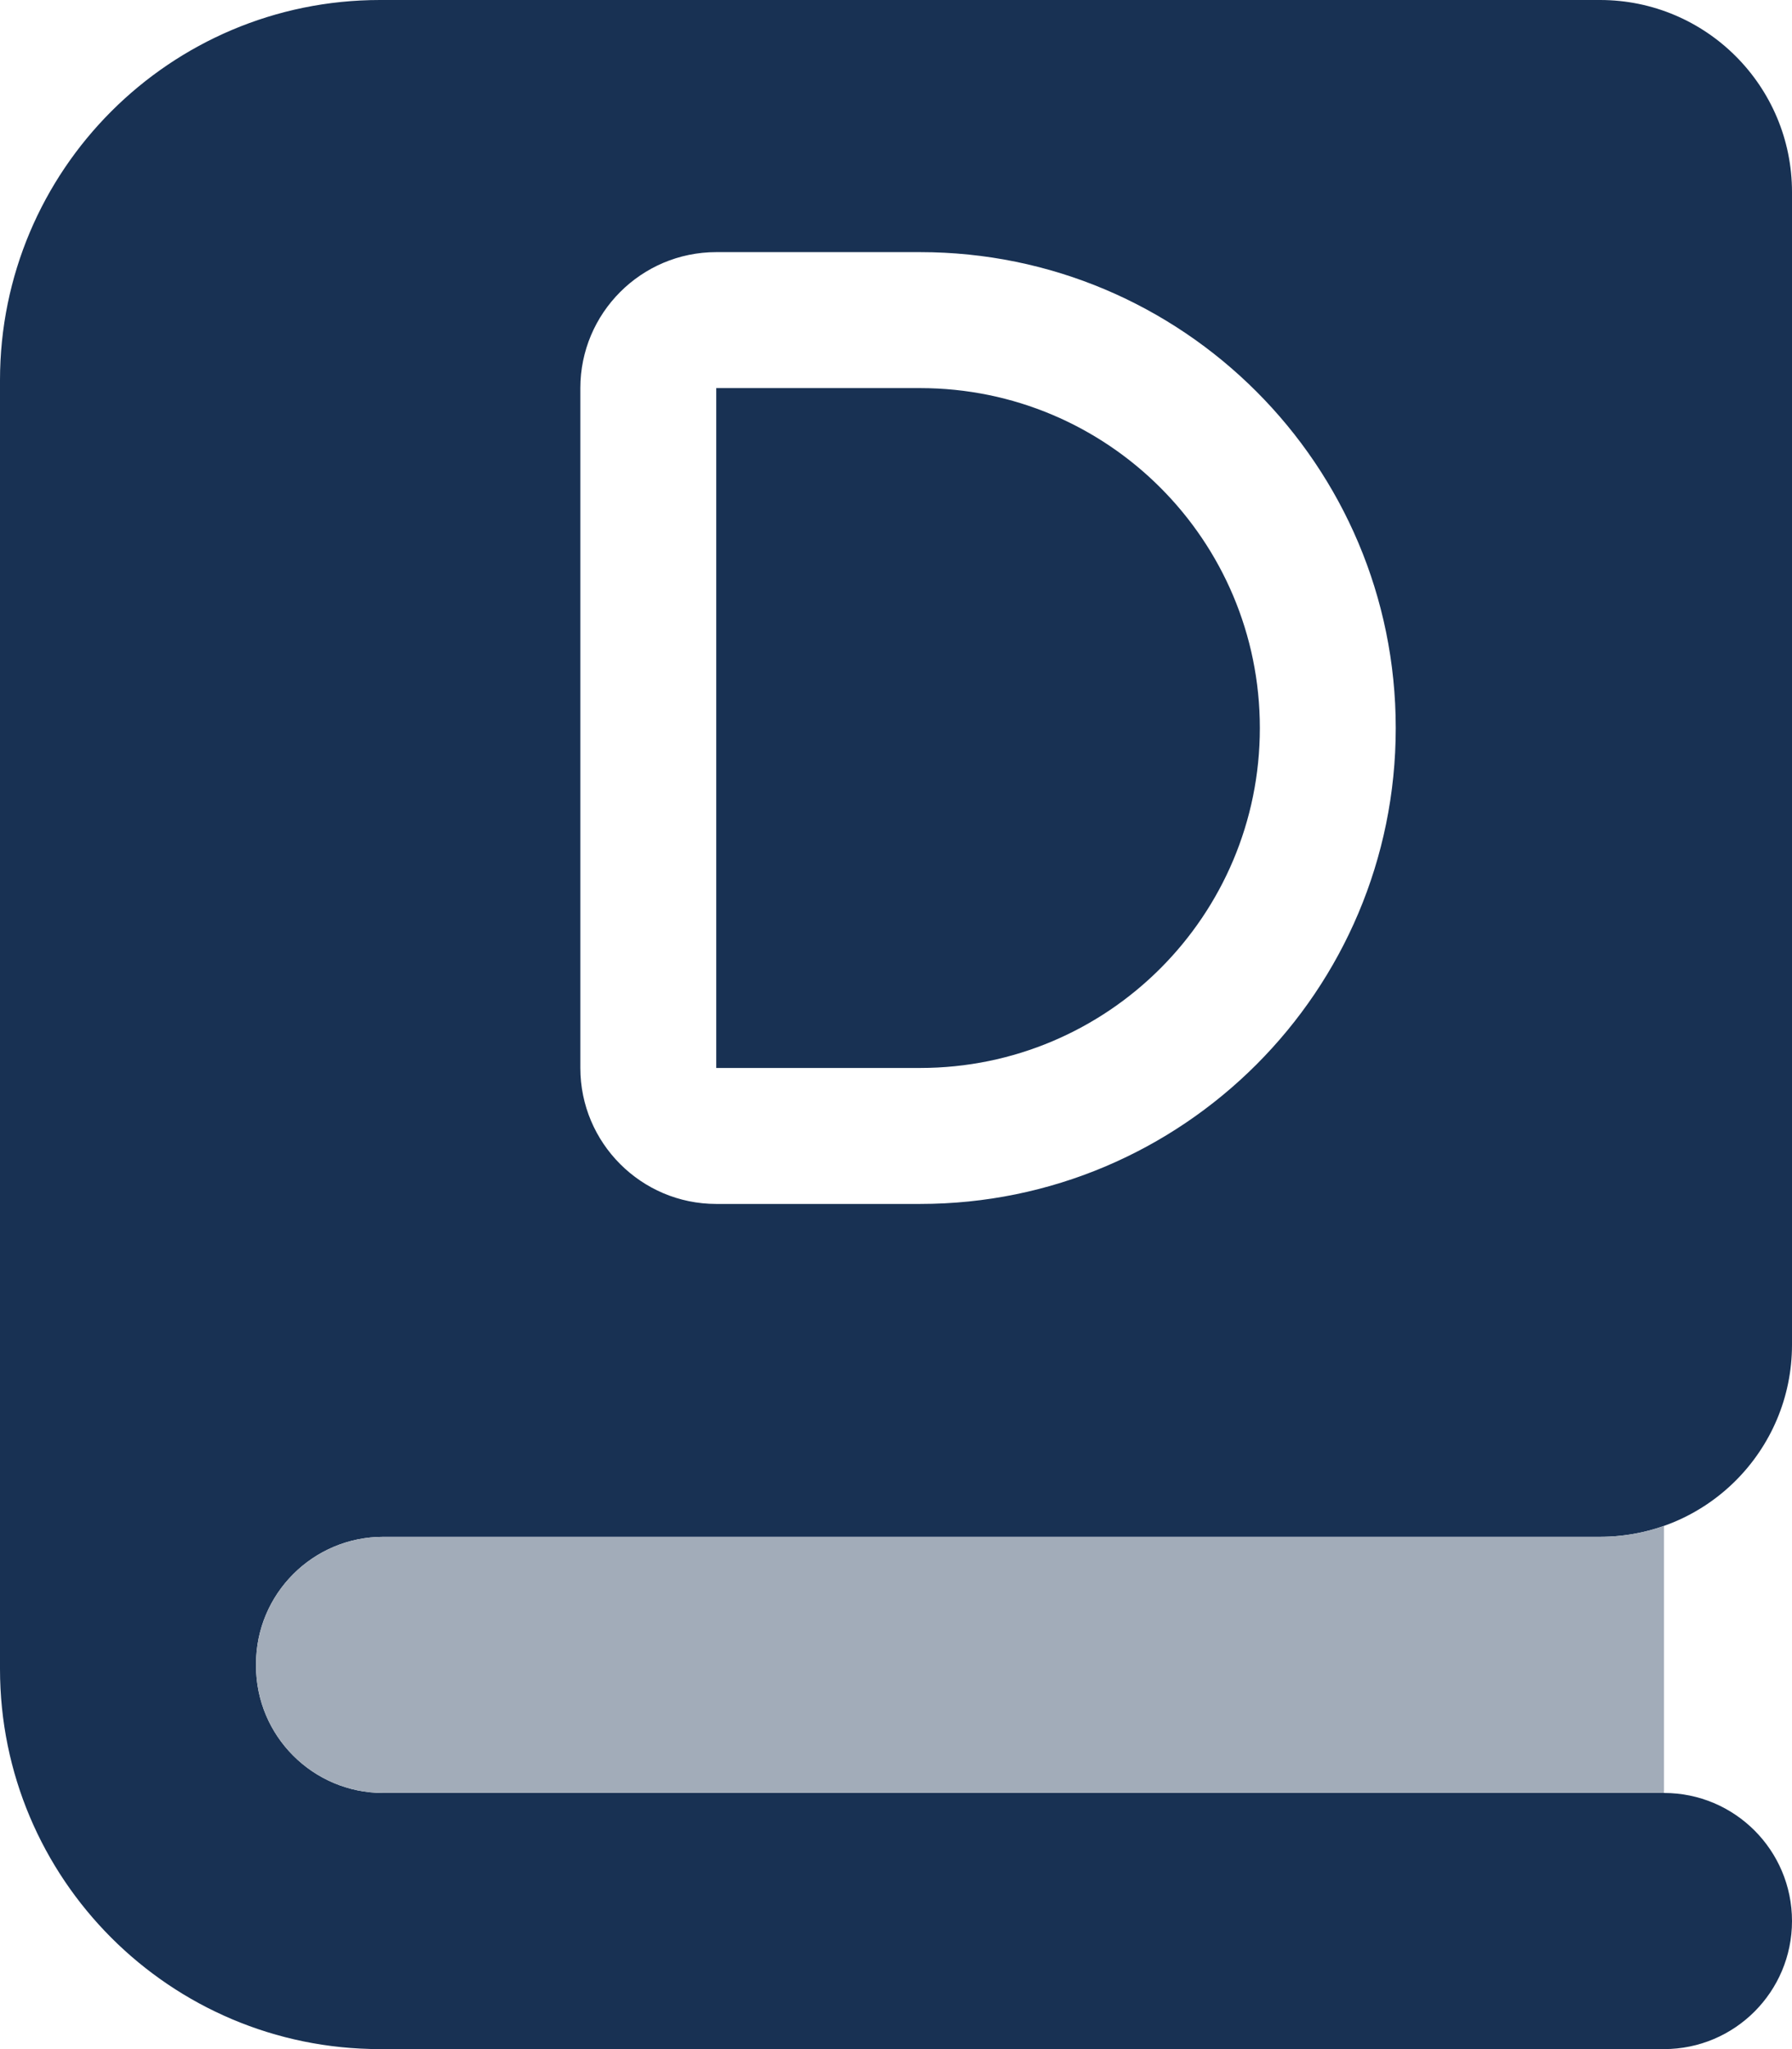 <svg xmlns="http://www.w3.org/2000/svg" viewBox="0 0 448 512">
    <!-- <path style="fill: rgb(24, 49, 83);"
        d="M 95 0 L 400 0 C 426.51 0 448 21.49 448 48 L 448 336 C 448 362.51 426.51 384 400
        384 L 95.806 384 C 78.24 384 64 398.24 64 415.806 L 64 416.194 C 64 433.76 78.24 448
        95.806 448 L 416 448 C 433.673 448 448 462.327 448 480 C 448 497.673 433.673 512 416
        512 L 95 512 C 42.533 512 0 469.467 0 417 L 0 95 C 0 42.533 42.533 0 95 0 Z"></path> -->

    <!-- <path
        d="M0 96C0 60.7 28.7 32 64 32h96c123.7 0 224 100.3 224 224s-100.3 224-224
        224H64c-35.3 0-64-28.7-64-64V96zm160 0H64V416h96c88.4 0
        160-71.6 160-160s-71.6-160-160-160z" /> -->

    <path fill="#183153"
        d="M 95 0 L 400 0 C 426.51 0 448 21.49 448 48 L 448 336 C 448 362.51 426.51 384
        400 384 L 95.806 384 C 78.24 384 64 398.24 64 415.806 L 64 416.194 C 64 433.76
        78.24 448 95.806 448 L 416 448 C 433.673 448 448 462.327 448 480 C 448 497.673
        433.673 512 416 512 L 95 512 C 42.533 512 0 469.467 0 417 L 0 95 C 0 42.533 42.533
        0 95 0 Z M 145.086 266.849 C 145.086 285.589 160.321 300.824 179.061 300.824 L
        230.024 300.824 C 295.691 300.824 348.936 247.578 348.936 181.91 C 348.936 116.244
        295.691 62.998 230.024 62.998 L 179.061 62.998 C 160.321 62.998 145.086 78.233
        145.086 96.973 Z M 314.962 181.91 C 314.962 228.839 276.951 266.849 230.024 266.849
        L 179.061 266.849 L 179.061 96.973 L 230.024 96.973 C 276.951 96.973 314.962 134.983
        314.962 181.91 Z"></path>

    <path fill="#a2acb9"
        d="M 400 384 C 405.61 384 410.996 383.038 416 381.269 L 416 448 L 95.806 448 C 78.24
        448 64 433.76 64 416.194 L 64 415.806 C 64 398.24 78.24 384 95.806 384 Z"></path>
</svg>